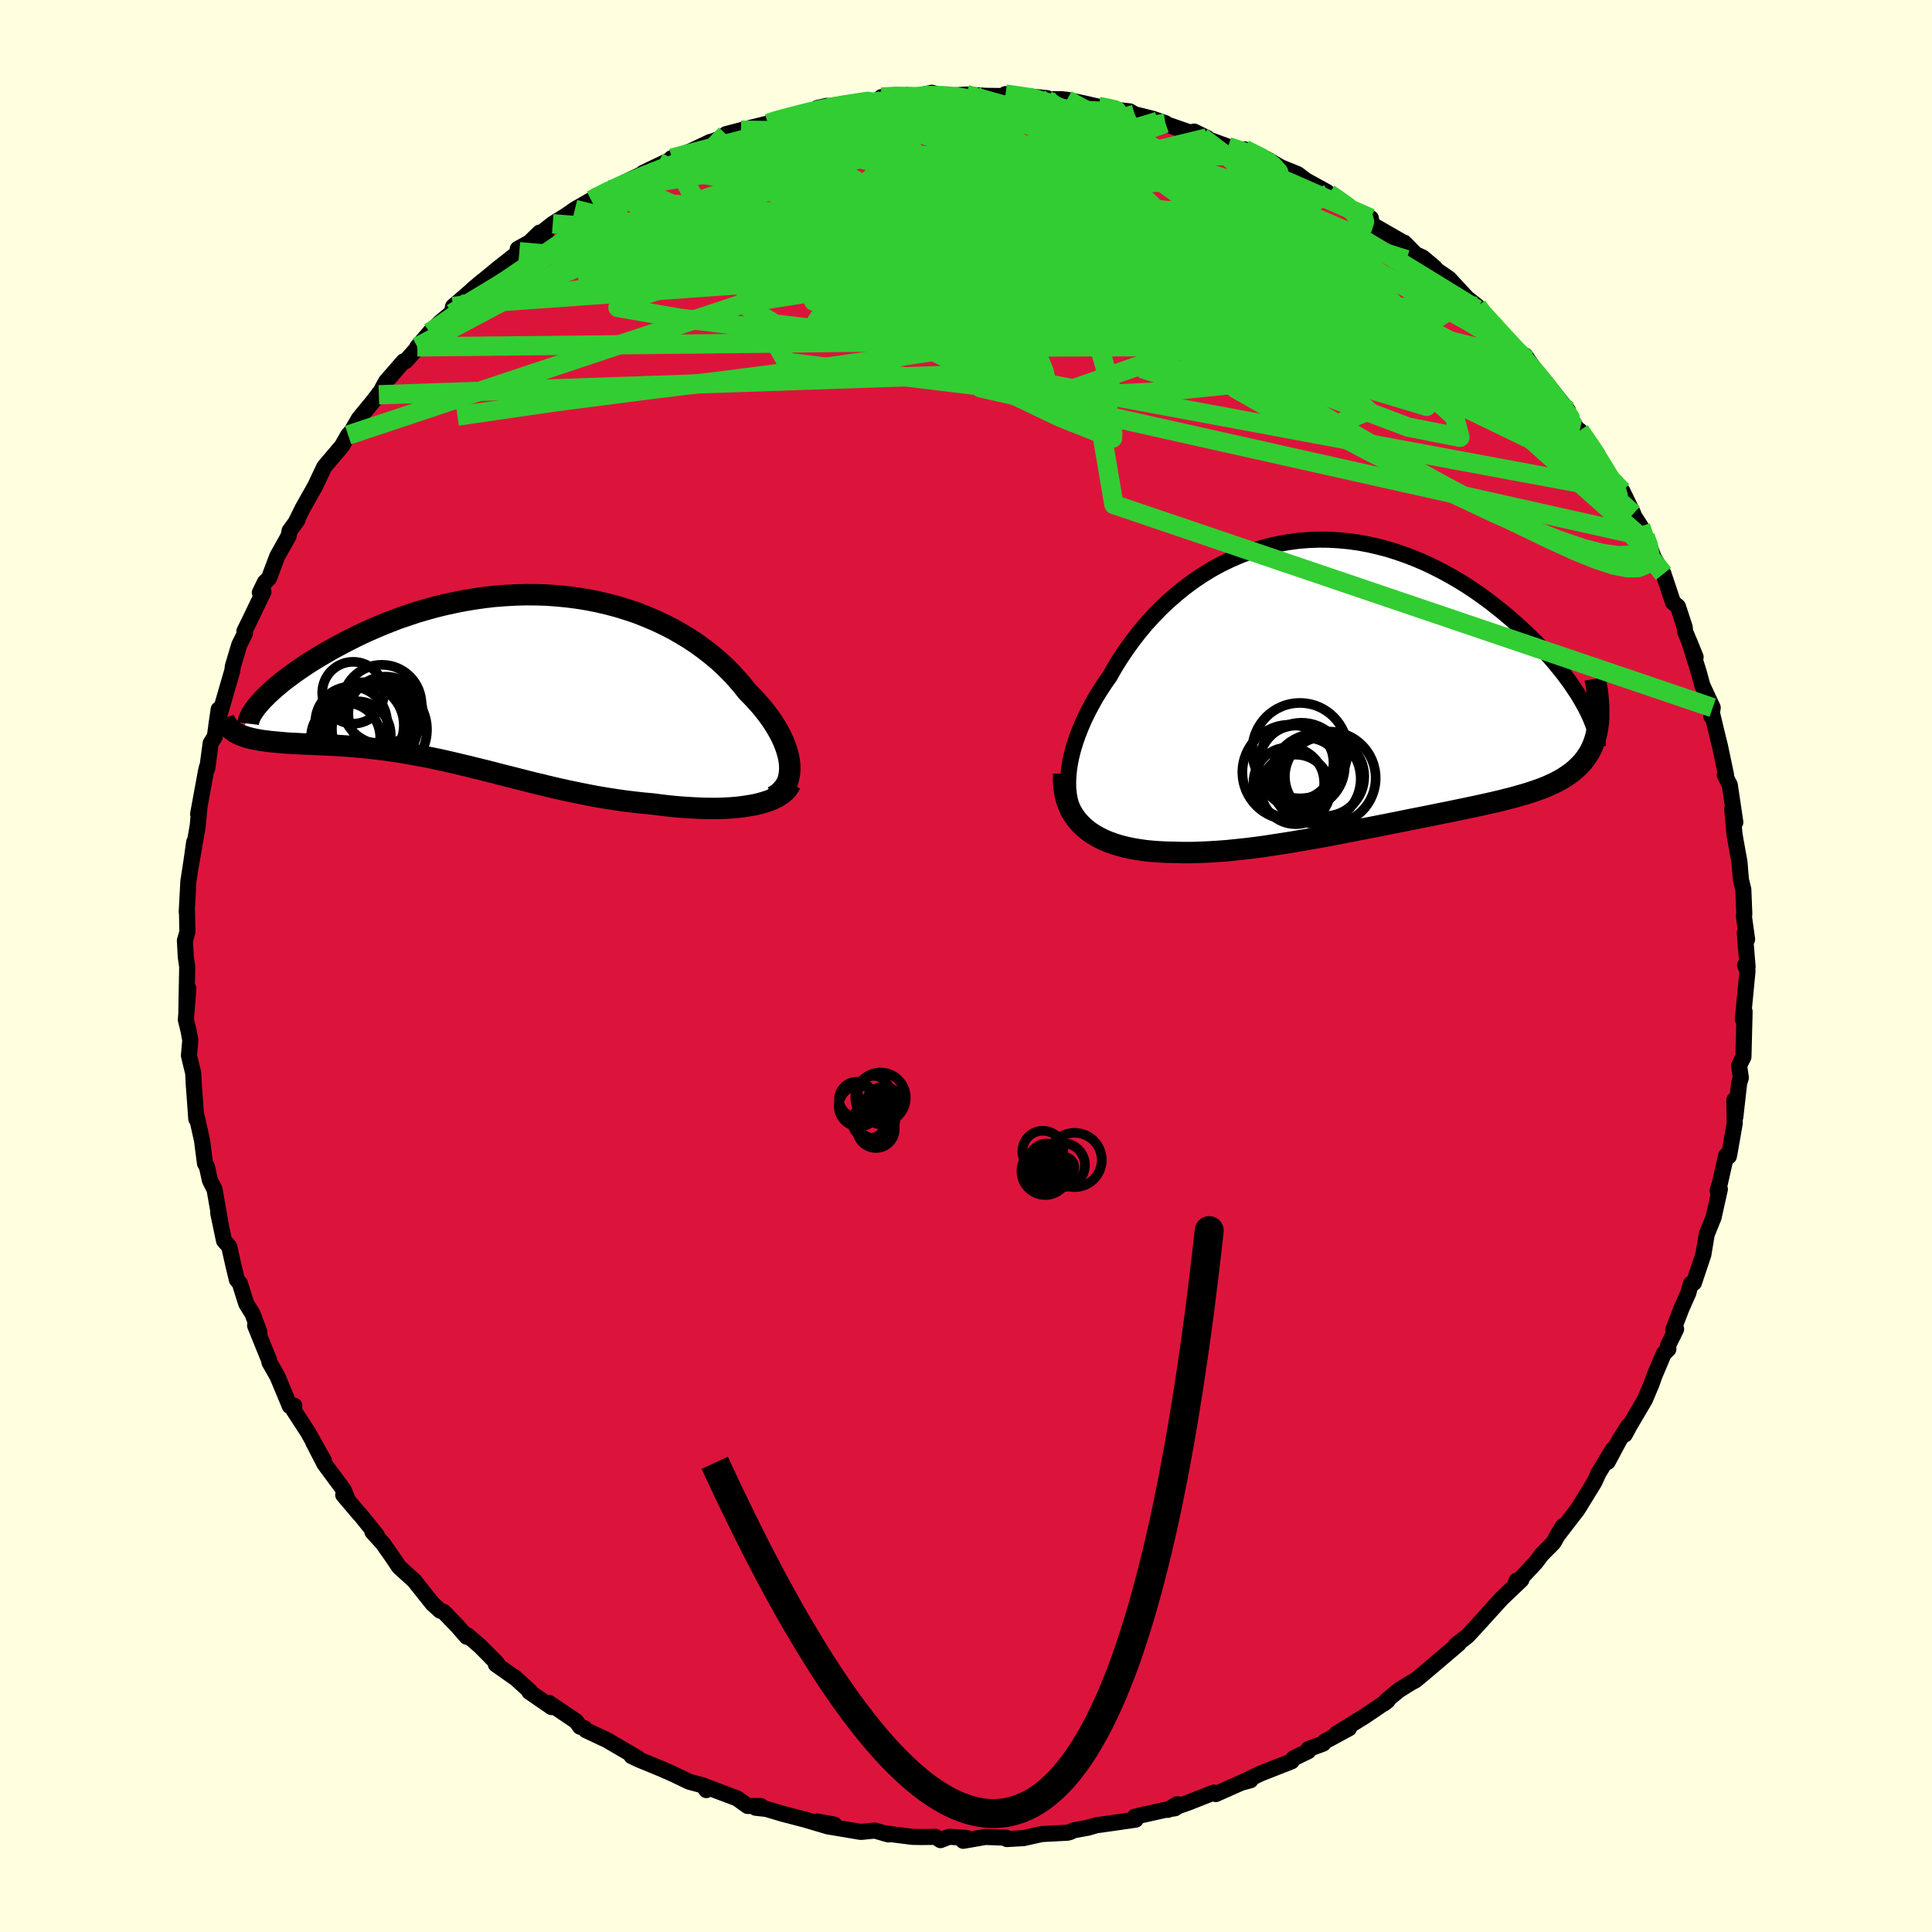<svg viewBox="-100 -100 200 200" xmlns="http://www.w3.org/2000/svg" width="500" height="500" id="face-svg">
    <defs>
      <clipPath id="leftEyeClipPath">
        <polyline points="31.26,9.08 31.21,8.63 31.12,8.16 30.99,7.68 30.83,7.19 30.63,6.68 30.4,6.17 30.13,5.66 29.83,5.14 29.5,4.62 29.13,4.09 28.74,3.57 28.31,3.04 27.85,2.52 27.37,2 26.86,1.49 26.34,0.83 25.78,0.18 25.19,-0.46 24.56,-1.09 23.89,-1.71 23.18,-2.3 22.44,-2.88 21.67,-3.44 20.86,-3.98 20.02,-4.49 19.16,-4.98 18.26,-5.44 17.34,-5.87 16.4,-6.27 15.44,-6.65 14.45,-6.98 13.45,-7.29 12.43,-7.56 11.4,-7.8 10.35,-8.01 9.3,-8.18 8.23,-8.32 7.16,-8.42 6.09,-8.5 5.02,-8.53 3.94,-8.54 2.87,-8.51 1.8,-8.45 0.74,-8.37 -0.32,-8.25 -1.36,-8.1 -2.39,-7.93 -3.41,-7.73 -4.42,-7.51 -5.41,-7.27 -6.38,-7 -7.34,-6.72 -8.27,-6.41 -9.18,-6.1 -10.07,-5.76 -10.93,-5.42 -11.77,-5.06 -12.59,-4.7 -13.38,-4.33 -14.14,-3.95 -14.88,-3.57 -15.59,-3.19 -16.27,-2.82 -16.92,-2.44 -17.55,-2.07 -18.15,-1.7 -18.72,-1.34 -19.27,-0.97 -19.79,-0.61 -20.29,-0.25 -20.76,0.1 -21.21,0.44 -21.62,0.78 -22.01,1.11 -22.38,1.44 -22.72,1.75 -23.03,2.06 -23.32,2.35 -23.57,2.63 -25.81,5.89 -25.57,6 -25.3,6.1 -25.02,6.2 -24.72,6.28 -24.4,6.36 -24.06,6.43 -23.71,6.5 -23.34,6.56 -22.96,6.61 -22.56,6.66 -22.15,6.7 -21.72,6.74 -21.28,6.78 -20.82,6.82 -20.35,6.85 -19.86,6.87 -19.36,6.9 -18.84,6.92 -18.3,6.94 -17.75,6.97 -17.18,6.99 -16.6,7.02 -16.01,7.05 -15.4,7.08 -14.78,7.12 -14.15,7.17 -13.51,7.22 -12.86,7.28 -12.19,7.35 -11.52,7.43 -10.84,7.51 -10.14,7.61 -9.44,7.71 -8.72,7.82 -8,7.95 -7.27,8.08 -6.53,8.22 -5.78,8.37 -5.02,8.53 -4.25,8.7 -3.47,8.88 -2.68,9.07 -1.88,9.26 -1.08,9.46 -0.26,9.66 0.56,9.87 1.4,10.09 2.25,10.3 3.1,10.52 3.97,10.74 4.85,10.96 5.73,11.17 6.63,11.39 7.54,11.6 8.46,11.8 9.38,11.99 10.32,12.18 11.27,12.36 12.22,12.52 13.18,12.67 14.15,12.81 15.13,12.93 16.11,13.04 17.09,13.13 17.86,13.23 18.63,13.32 19.4,13.4 20.15,13.46 20.9,13.51 21.64,13.55 22.37,13.58 23.09,13.59 23.79,13.59 24.48,13.57 25.15,13.53 25.8,13.48 26.43,13.4 27.03,13.31 27.61,13.21" />
      </clipPath>
      <clipPath id="rightEyeClipPath">
        <polyline points="-30.25,10.51 -30.22,9.85 -30.15,9.17 -30.04,8.47 -29.89,7.76 -29.7,7.04 -29.47,6.3 -29.21,5.56 -28.91,4.81 -28.58,4.05 -28.22,3.3 -27.82,2.55 -27.4,1.79 -26.94,1.05 -26.45,0.3 -25.94,-0.43 -25.4,-1.38 -24.82,-2.31 -24.2,-3.23 -23.55,-4.13 -22.87,-5.01 -22.15,-5.87 -21.4,-6.69 -20.62,-7.49 -19.81,-8.25 -18.97,-8.98 -18.11,-9.67 -17.23,-10.32 -16.32,-10.93 -15.39,-11.5 -14.44,-12.02 -13.47,-12.49 -12.49,-12.92 -11.5,-13.3 -10.49,-13.63 -9.47,-13.91 -8.45,-14.14 -7.41,-14.32 -6.38,-14.46 -5.34,-14.54 -4.3,-14.58 -3.26,-14.57 -2.23,-14.51 -1.19,-14.41 -0.17,-14.27 0.85,-14.08 1.85,-13.85 2.85,-13.59 3.83,-13.28 4.8,-12.94 5.75,-12.57 6.69,-12.17 7.61,-11.73 8.51,-11.27 9.39,-10.79 10.24,-10.29 11.08,-9.77 11.89,-9.23 12.68,-8.67 13.44,-8.11 14.17,-7.54 14.89,-6.96 15.57,-6.38 16.23,-5.8 16.86,-5.22 17.47,-4.65 18.05,-4.08 18.61,-3.51 19.14,-2.94 19.65,-2.37 20.13,-1.81 20.59,-1.25 21.03,-0.7 21.43,-0.16 21.82,0.37 22.17,0.9 22.51,1.41 22.81,1.91 23.09,2.4 23.35,2.88 24.5,5.27 24.4,5.71 24.28,6.14 24.13,6.56 23.97,6.95 23.78,7.33 23.56,7.7 23.33,8.04 23.07,8.38 22.79,8.69 22.48,9 22.16,9.29 21.81,9.57 21.44,9.83 21.05,10.09 20.64,10.33 20.2,10.56 19.74,10.78 19.26,10.99 18.76,11.19 18.23,11.38 17.67,11.57 17.1,11.75 16.5,11.92 15.88,12.1 15.24,12.26 14.58,12.43 13.9,12.59 13.19,12.75 12.47,12.91 11.73,13.07 10.97,13.23 10.19,13.39 9.39,13.56 8.58,13.72 7.75,13.89 6.91,14.06 6.05,14.23 5.18,14.4 4.3,14.58 3.4,14.76 2.5,14.94 1.58,15.12 0.65,15.3 -0.28,15.48 -1.23,15.67 -2.18,15.85 -3.13,16.03 -4.1,16.21 -5.06,16.38 -6.03,16.55 -7,16.72 -7.97,16.87 -8.94,17.02 -9.92,17.17 -10.88,17.3 -11.85,17.42 -12.81,17.52 -13.77,17.62 -14.71,17.69 -15.66,17.75 -16.59,17.79 -17.51,17.82 -18.42,17.82 -19.31,17.79 -20.06,17.78 -20.8,17.74 -21.52,17.69 -22.23,17.62 -22.92,17.52 -23.59,17.41 -24.25,17.27 -24.88,17.11 -25.49,16.92 -26.08,16.71 -26.64,16.47 -27.17,16.2 -27.67,15.91 -28.15,15.58 -28.59,15.22" />
      </clipPath>
      <filter id="fuzzy">
        <feTurbulence id="turbulence" baseFrequency="0.05" numOctaves="3" type="noise" result="noise" />
        <feDisplacementMap in="SourceGraphic" in2="noise" scale="2" />
      </filter>
      <linearGradient id="rainbowGradient" x1="0%" y1="0%" x2="100%" y2="0%">
        <stop offset="0%" style="stop-color: [object Object]; stop-opacity: 1" />
        <stop offset="50%" style="stop-color: [object Object]; stop-opacity: 1" />
        <stop offset="100%" style="stop-color: [object Object]; stop-opacity: 1" />
      </linearGradient>
    </defs>
    <rect x="-100" y="-100" width="100%" height="100%" fill="rgb(255, 255, 224)" />
    <polyline id="faceContour" points="80.65,-0.1 80.9,0.52 80.82,1.35 80.42,5.51 80.54,5.05 80.6,4.72 80.48,9.41 80.03,10.3 80.21,11.57 80.04,12.1 79.64,15.63 79.54,13.87 79.58,16.27 79.07,19.19 78.97,19.7 78.69,19.62 78.05,22.45 77.81,23.24 78.04,23.1 77.39,26.02 76.68,27.77 76.33,29.88 75.35,32.8 75.03,32.9 74.77,33.86 74.05,35.48 73.21,37.68 73.51,37.59 72.66,39.31 72.71,39.66 72.23,40.13 71.26,42.43 70.98,43.24 70.27,44.91 68.72,47.54 68.2,48.5 68.57,47.59 67.63,49.08 66.43,51.33 66.98,50.02 65.48,52.49 65.05,53.43 63.46,56.02 63.28,56.3 61.1,59.13 61.8,57.98 60.81,59.7 59.6,60.92 59,61.72 56.87,64.01 56.99,63.64 57.49,63.54 55.92,65.04 55.46,65.47 53.06,68.12 51.91,69.36 50.7,70.3 51,70.16 49.17,71.72 47.35,73.26 46.52,73.95 46.1,74.17 44.81,74.97 43.57,76 43.26,76.35 43.64,76.06 41.27,77.67 38.34,79.48 39.64,78.92 37.15,80.27 36.97,80.5 35.45,81.06 35.42,81.29 33.92,82.01 33.71,82.33 30.53,83.58 28.49,84.55 29.45,84.29 28.6,84.5 25.86,85.72 25.64,85.57 22.97,86.62 20.88,87.36 21.86,86.77 21.64,87.19 20.89,87.3 17.48,88.06 17.56,88.37 13.96,88.89 13.53,88.94 12.64,89.2 11.16,89.47 10.78,89.65 10.51,89.72 7.84,89.86 5.96,90.28 4.23,90.38 4.16,90.24 2.01,90.16 -0.29,90.56 0.09,90.27 -1.74,90.14 -2.64,90.49 -3.16,90.15 -4.57,90.17 -5.56,90.15 -8.48,89.78 -8.03,89.9 -9.44,89.5 -10.89,89.64 -14.21,89.08 -13.64,88.88 -15.38,88.56 -14.29,89.07 -16.68,88.36 -18.99,87.76 -20.67,87.26 -21.77,87.14 -21.24,86.96 -22.61,86.95 -23.71,86.16 -27.2,84.85 -26.88,85.31 -27.21,84.83 -28.66,84.44 -30.33,83.64 -31.46,83.14 -33.94,82.12 -34.62,81.79 -34,81.98 -37.19,80.12 -39.34,79.11 -39.48,78.91 -39.95,78.75 -40.34,78.2 -43.18,76.28 -42.9,76.72 -45.2,75.14 -45.11,75.1 -46.76,73.6 -46.66,73.71 -48.67,72.29 -48.55,72.18 -50.31,70.4 -51.62,69.28 -51.68,69.44 -52.63,68.35 -54.07,66.86 -54.44,66.73 -55.22,66.02 -57.13,63.62 -58.68,62.22 -59.51,60.99 -60.37,59.77 -61.45,58.58 -60.99,58.93 -62.77,56.73 -62.76,56.77 -64.47,54.75 -63.95,55.37 -64.43,54.22 -66.41,51.55 -67.59,49.26 -66.48,51.19 -68.12,48.26 -69.59,46 -69.53,45.52 -70,45.55 -71.29,42.46 -71.89,41.41 -72.1,41.05 -72.15,40.78 -73.59,37.22 -73.15,37.89 -73.86,36 -74.51,34.95 -75.17,32.85 -75.48,32.47 -75.89,30.76 -76.27,29.05 -76.81,28.43 -77.41,25.57 -77.11,27 -77.79,23.13 -78.27,22.19 -78.57,20.81 -78.78,20.43 -79.09,18.03 -79.61,15.71 -79.68,15.83 -79.95,12.09 -79.93,12.48 -80,11.09 -80.44,9.27 -80.3,7.68 -80.49,6.66 -80.76,5.57 -80.5,2.34 -80.71,4.72 -80.62,0.08 -80.76,-0.89 -80.86,-2.62 -80.6,-3.52 -80.62,-4.35 -80.64,-5.6 -80.67,-5.58 -80.5,-8.76 -80.19,-10.76 -79.9,-12.82 -80.18,-10.72 -79.53,-14.53 -79.35,-16.47 -79.49,-15.74 -78.69,-20.09 -78.58,-20.57 -78.54,-20.47 -78.19,-23.07 -77.76,-23.74 -77.36,-26.57 -77.62,-24.79 -76.49,-28.72 -75.96,-30.53 -75.89,-31.04 -75.23,-33.25 -74.64,-34.43 -74.7,-34.66 -74.25,-35.57 -72.73,-38.73 -73.1,-38.66 -72.57,-39.74 -72.16,-40.13 -71.3,-42.41 -70.13,-44.5 -70.02,-45.05 -69.2,-46.18 -69.41,-45.88 -68.67,-47.38 -67.35,-49.72 -67.09,-50.28 -66.43,-51.67 -64.6,-53.83 -63.96,-54.96 -63.65,-55.28 -62.85,-56.66 -61.34,-58.5 -60.23,-59.97 -60.78,-59.13 -60.04,-60.5 -58.21,-62.6 -58.01,-62.61 -56.79,-63.99 -56.8,-64.09 -55.51,-65.59 -54.43,-66.64 -52.22,-68.49 -53.22,-67.56 -53.1,-68.27 -50.03,-70.92 -51.09,-70.03 -48.41,-72.24 -46.24,-73.94 -46.4,-74.23 -43.46,-75.87 -44.14,-75.92 -45.08,-75.01 -42.78,-76.83 -41.38,-77.7 -40.49,-78.32 -38.43,-79.51 -38.8,-79.28 -36.87,-80.34 -35.39,-81.09 -33.4,-82.05 -33.42,-82.11 -29.97,-83.76 -30.45,-83.63 -30.49,-83.62 -28.54,-84.33 -26.47,-85.31 -26.76,-85.16 -24.87,-85.89 -24.85,-86.11 -23.29,-86.52 -20.5,-87.22 -19.61,-87.58 -18.63,-87.73 -19.31,-87.72 -15.75,-88.48 -15.39,-88.82 -14.44,-89.04 -14.19,-88.88 -11.7,-89.24 -8.03,-89.63 -8.21,-89.88 -8.75,-89.95 -6.49,-90.12 -6.51,-90.04 -5.98,-89.88 -3.54,-90.4 -2.32,-90.06 0.04,-90.21 2.02,-90.08 4.54,-90.05 4.17,-90.03 4.09,-90.26 8.38,-89.84 7.52,-89.89 8.31,-89.72 9.85,-89.73 10.45,-89.67 12.4,-89.26 13.28,-89.05 15.33,-88.65 16.95,-88.47 17.46,-88.17 19.31,-87.71 20.64,-87.25 19.87,-87.44 23.22,-86.27 23.61,-86.38 24.96,-85.72 24.39,-85.82 27.13,-84.82 30.2,-83.79 29.74,-83.93 28.84,-84.54 31.03,-83.58 32.61,-82.67 34.32,-81.98 35.18,-81.33 37.38,-80.12 36.61,-80.25 37.57,-79.96 40.16,-78.16 41.91,-77.41 41.97,-77.05 41.9,-76.83 45.26,-74.9 45.38,-74.87 46.54,-73.68 47.27,-73.35 48.54,-72.28 48.37,-72.28 50,-71.16 51.87,-69.14 52.93,-68.3 52.89,-67.98 54.85,-66.27 55.25,-65.61 55.82,-64.99 58.05,-62.77 57.89,-63.19 58.26,-62.63 59.83,-60.42 59.74,-60.75 62.31,-57.51 62.23,-57.26 63.22,-55.67 64.03,-54.56 63.53,-55.43 65.36,-52.99 65.53,-52.21 66.7,-50.35 67.94,-49.17 69.08,-46.81 68.1,-48.22 69.84,-45.51 70.3,-44.46 70.71,-43.61 71.19,-42.28 72.21,-40.59 72.2,-40.6 73.19,-37.64 73.7,-37.21 74.4,-35.07 74.44,-34.63 75.53,-31.98 74.83,-33.71 75.85,-30.43 76.23,-29.04 77.3,-26.74 77.16,-25.84 77.26,-26.03 77.67,-24.31 78.05,-22.77 78.68,-19.78 78.55,-19.76 79.07,-18.73 79.64,-14.88 79.32,-16.25 79.55,-13.68 79.66,-13.02 80.07,-10.75 80.22,-8.92 80.47,-7.91 80.57,-5.36 80.53,-5.12 80.86,-2.76 80.62,-3.44 80.91,0.08 80.65,-0.1 80.9,0.52" fill="rgb(220, 20, 60)" stroke="black" stroke-width="1.667" stroke-linejoin="round" filter="url(#fuzzy)" />
    <g transform="translate(40.82 -29.56)">
      <polyline id="rightCountour" points="-30.25,10.51 -30.22,9.85 -30.15,9.17 -30.04,8.47 -29.89,7.76 -29.7,7.04 -29.47,6.3 -29.21,5.56 -28.91,4.81 -28.58,4.05 -28.22,3.3 -27.82,2.55 -27.4,1.79 -26.94,1.05 -26.45,0.3 -25.94,-0.43 -25.4,-1.38 -24.82,-2.31 -24.2,-3.23 -23.55,-4.13 -22.87,-5.01 -22.15,-5.87 -21.4,-6.69 -20.62,-7.49 -19.81,-8.25 -18.97,-8.98 -18.11,-9.67 -17.23,-10.32 -16.32,-10.93 -15.39,-11.5 -14.44,-12.02 -13.47,-12.49 -12.49,-12.92 -11.5,-13.3 -10.49,-13.63 -9.47,-13.91 -8.45,-14.14 -7.41,-14.32 -6.38,-14.46 -5.34,-14.54 -4.3,-14.58 -3.26,-14.57 -2.23,-14.51 -1.19,-14.41 -0.17,-14.27 0.85,-14.08 1.85,-13.85 2.85,-13.59 3.83,-13.28 4.8,-12.94 5.75,-12.57 6.69,-12.17 7.61,-11.73 8.51,-11.27 9.39,-10.79 10.24,-10.29 11.08,-9.77 11.89,-9.23 12.68,-8.67 13.44,-8.11 14.17,-7.54 14.89,-6.96 15.57,-6.38 16.23,-5.8 16.86,-5.22 17.47,-4.65 18.05,-4.08 18.61,-3.51 19.14,-2.94 19.65,-2.37 20.13,-1.81 20.59,-1.25 21.03,-0.7 21.43,-0.16 21.82,0.37 22.17,0.9 22.51,1.41 22.81,1.91 23.09,2.4 23.35,2.88 24.5,5.27 24.4,5.71 24.28,6.14 24.13,6.56 23.97,6.95 23.78,7.33 23.56,7.7 23.33,8.04 23.07,8.38 22.79,8.69 22.48,9 22.16,9.29 21.81,9.57 21.44,9.83 21.05,10.09 20.64,10.33 20.2,10.56 19.74,10.78 19.26,10.99 18.76,11.19 18.23,11.38 17.67,11.57 17.1,11.75 16.5,11.92 15.88,12.1 15.24,12.26 14.58,12.43 13.9,12.59 13.19,12.75 12.47,12.91 11.73,13.07 10.97,13.23 10.19,13.39 9.39,13.56 8.58,13.72 7.75,13.89 6.91,14.06 6.05,14.23 5.18,14.4 4.3,14.58 3.4,14.76 2.5,14.94 1.58,15.12 0.65,15.3 -0.28,15.48 -1.23,15.67 -2.18,15.85 -3.13,16.03 -4.1,16.21 -5.06,16.38 -6.03,16.55 -7,16.72 -7.97,16.87 -8.94,17.02 -9.92,17.17 -10.88,17.3 -11.85,17.42 -12.81,17.52 -13.77,17.62 -14.71,17.69 -15.66,17.75 -16.59,17.79 -17.51,17.82 -18.42,17.82 -19.31,17.79 -20.06,17.78 -20.8,17.74 -21.52,17.69 -22.23,17.62 -22.92,17.52 -23.59,17.41 -24.25,17.27 -24.88,17.11 -25.49,16.92 -26.08,16.71 -26.64,16.47 -27.17,16.2 -27.67,15.91 -28.15,15.58 -28.59,15.22" fill="white" stroke="white" stroke-width="0" stroke-linejoin="round" filter="url(#fuzzy)" />
    </g>
    <g transform="translate(-49.51 -29.9)">
      <polyline id="leftCountour" points="31.26,9.08 31.21,8.63 31.12,8.16 30.99,7.68 30.83,7.19 30.63,6.68 30.4,6.17 30.13,5.66 29.83,5.14 29.5,4.62 29.13,4.09 28.74,3.57 28.31,3.04 27.85,2.52 27.37,2 26.86,1.49 26.34,0.83 25.78,0.18 25.19,-0.46 24.56,-1.09 23.89,-1.71 23.18,-2.3 22.44,-2.88 21.67,-3.44 20.86,-3.98 20.02,-4.49 19.16,-4.98 18.26,-5.44 17.34,-5.87 16.4,-6.27 15.44,-6.65 14.45,-6.98 13.45,-7.29 12.43,-7.56 11.4,-7.8 10.35,-8.01 9.3,-8.18 8.23,-8.32 7.16,-8.42 6.09,-8.5 5.02,-8.53 3.94,-8.54 2.87,-8.51 1.8,-8.45 0.74,-8.37 -0.32,-8.25 -1.36,-8.1 -2.39,-7.93 -3.41,-7.73 -4.42,-7.51 -5.41,-7.27 -6.38,-7 -7.34,-6.72 -8.27,-6.41 -9.18,-6.1 -10.07,-5.76 -10.93,-5.42 -11.77,-5.06 -12.59,-4.7 -13.38,-4.33 -14.14,-3.95 -14.88,-3.57 -15.59,-3.19 -16.27,-2.82 -16.92,-2.44 -17.55,-2.07 -18.15,-1.7 -18.72,-1.34 -19.27,-0.97 -19.79,-0.61 -20.29,-0.25 -20.76,0.1 -21.21,0.44 -21.62,0.78 -22.01,1.11 -22.38,1.44 -22.72,1.75 -23.03,2.06 -23.32,2.35 -23.57,2.63 -25.81,5.89 -25.57,6 -25.3,6.1 -25.02,6.2 -24.72,6.28 -24.4,6.36 -24.06,6.43 -23.71,6.5 -23.34,6.56 -22.96,6.61 -22.56,6.66 -22.15,6.7 -21.72,6.74 -21.28,6.78 -20.82,6.82 -20.35,6.85 -19.86,6.87 -19.36,6.9 -18.84,6.92 -18.3,6.94 -17.75,6.97 -17.18,6.99 -16.6,7.02 -16.01,7.05 -15.4,7.08 -14.78,7.12 -14.15,7.17 -13.51,7.22 -12.86,7.28 -12.19,7.35 -11.52,7.43 -10.84,7.51 -10.14,7.61 -9.44,7.71 -8.72,7.82 -8,7.95 -7.27,8.08 -6.53,8.22 -5.78,8.37 -5.02,8.53 -4.25,8.7 -3.47,8.88 -2.68,9.07 -1.88,9.26 -1.08,9.46 -0.26,9.66 0.56,9.87 1.4,10.09 2.25,10.3 3.1,10.52 3.97,10.74 4.85,10.96 5.73,11.17 6.63,11.39 7.54,11.6 8.46,11.8 9.38,11.99 10.32,12.18 11.27,12.36 12.22,12.52 13.18,12.67 14.15,12.81 15.13,12.93 16.11,13.04 17.09,13.13 17.86,13.23 18.63,13.32 19.4,13.4 20.15,13.46 20.9,13.51 21.64,13.55 22.37,13.58 23.09,13.59 23.79,13.59 24.48,13.57 25.15,13.53 25.8,13.48 26.43,13.4 27.03,13.31 27.61,13.21" fill="white" stroke="white" stroke-width="0" stroke-linejoin="round" filter="url(#fuzzy)" />
    </g>
    <g transform="translate(40.82 -29.56)">
      <polyline id="rightUpper" points="-27.99,15.36 -28.45,15.06 -28.85,14.72 -29.19,14.32 -29.49,13.88 -29.73,13.4 -29.93,12.89 -30.08,12.34 -30.18,11.75 -30.24,11.14 -30.25,10.51 -30.22,9.85 -30.15,9.17 -30.04,8.47 -29.89,7.76 -29.7,7.04 -29.47,6.3 -29.21,5.56 -28.91,4.81 -28.58,4.05 -28.22,3.3 -27.82,2.55 -27.4,1.79 -26.94,1.05 -26.45,0.3 -25.94,-0.43 -25.4,-1.38 -24.82,-2.31 -24.2,-3.23 -23.55,-4.13 -22.87,-5.01 -22.15,-5.87 -21.4,-6.69 -20.62,-7.49 -19.81,-8.25 -18.97,-8.98 -18.11,-9.67 -17.23,-10.32 -16.32,-10.93 -15.39,-11.5 -14.44,-12.02 -13.47,-12.49 -12.49,-12.92 -11.5,-13.3 -10.49,-13.63 -9.47,-13.91 -8.45,-14.14 -7.41,-14.32 -6.38,-14.46 -5.34,-14.54 -4.3,-14.58 -3.26,-14.57 -2.23,-14.51 -1.19,-14.41 -0.17,-14.27 0.85,-14.08 1.85,-13.85 2.85,-13.59 3.83,-13.28 4.8,-12.94 5.75,-12.57 6.69,-12.17 7.61,-11.73 8.51,-11.27 9.39,-10.79 10.24,-10.29 11.08,-9.77 11.89,-9.23 12.68,-8.67 13.44,-8.11 14.17,-7.54 14.89,-6.96 15.57,-6.38 16.23,-5.8 16.86,-5.22 17.47,-4.65 18.05,-4.08 18.61,-3.51 19.14,-2.94 19.65,-2.37 20.13,-1.81 20.59,-1.25 21.03,-0.7 21.43,-0.16 21.82,0.37 22.17,0.9 22.51,1.41 22.81,1.91 23.09,2.4 23.35,2.88 23.58,3.34 23.79,3.79 23.97,4.23 24.13,4.65 24.26,5.05 24.37,5.44 24.46,5.81 24.53,6.16 24.57,6.5 24.59,6.83" fill="none" stroke="black" stroke-width="1.667" stroke-linejoin="round" filter="url(#fuzzy)" />
      <polyline id="rightLower" points="-30.71,9.66 -30.72,10.39 -30.67,11.08 -30.57,11.74 -30.42,12.35 -30.22,12.92 -29.98,13.45 -29.69,13.95 -29.36,14.41 -28.99,14.83 -28.59,15.22 -28.15,15.58 -27.67,15.91 -27.17,16.2 -26.64,16.47 -26.08,16.71 -25.49,16.92 -24.88,17.11 -24.25,17.27 -23.59,17.41 -22.92,17.52 -22.23,17.62 -21.52,17.69 -20.8,17.74 -20.06,17.78 -19.31,17.79 -18.42,17.82 -17.51,17.82 -16.59,17.79 -15.66,17.75 -14.71,17.69 -13.77,17.62 -12.81,17.52 -11.85,17.42 -10.88,17.3 -9.92,17.17 -8.94,17.02 -7.97,16.87 -7,16.72 -6.03,16.55 -5.06,16.38 -4.1,16.21 -3.13,16.03 -2.18,15.85 -1.23,15.67 -0.28,15.48 0.65,15.3 1.58,15.12 2.5,14.94 3.4,14.76 4.3,14.58 5.18,14.4 6.05,14.23 6.91,14.06 7.75,13.89 8.58,13.72 9.39,13.56 10.19,13.39 10.97,13.23 11.73,13.07 12.47,12.91 13.19,12.75 13.9,12.59 14.58,12.43 15.24,12.26 15.88,12.1 16.5,11.92 17.1,11.75 17.67,11.57 18.23,11.38 18.76,11.19 19.26,10.99 19.74,10.78 20.2,10.56 20.64,10.33 21.05,10.09 21.44,9.83 21.81,9.57 22.16,9.29 22.48,9 22.79,8.69 23.07,8.38 23.33,8.04 23.56,7.7 23.78,7.33 23.97,6.95 24.13,6.56 24.28,6.14 24.4,5.71 24.5,5.27 24.58,4.8 24.64,4.32 24.67,3.82 24.68,3.3 24.67,2.77 24.64,2.21 24.59,1.64 24.52,1.05 24.42,0.45 24.31,-0.17" fill="none" stroke="black" stroke-width="2.222" stroke-linejoin="round" filter="url(#fuzzy)" />
      <circle r="4.478" cx="-6.085" cy="8.858" stroke="black" fill="none" stroke-width="1.0" filter="url(#fuzzy)" clip-path="url(#rightEyeClipPath)" /><circle r="4.11" cx="-3.7" cy="9.938" stroke="black" fill="none" stroke-width="1.0" filter="url(#fuzzy)" clip-path="url(#rightEyeClipPath)" /><circle r="4.814" cx="-3.225" cy="10.108" stroke="black" fill="none" stroke-width="1.0" filter="url(#fuzzy)" clip-path="url(#rightEyeClipPath)" /><circle r="4.914" cx="-7.295" cy="9.498" stroke="black" fill="none" stroke-width="1.0" filter="url(#fuzzy)" clip-path="url(#rightEyeClipPath)" /><circle r="3.46" cx="-5.43" cy="9.423" stroke="black" fill="none" stroke-width="1.0" filter="url(#fuzzy)" clip-path="url(#rightEyeClipPath)" /><circle r="3.66" cx="-7.4" cy="10.583" stroke="black" fill="none" stroke-width="1.0" filter="url(#fuzzy)" clip-path="url(#rightEyeClipPath)" /><circle r="3.598" cx="-6.695" cy="11.278" stroke="black" fill="none" stroke-width="1.0" filter="url(#fuzzy)" clip-path="url(#rightEyeClipPath)" /><circle r="3.86" cx="-6.635" cy="8.528" stroke="black" fill="none" stroke-width="1.0" filter="url(#fuzzy)" clip-path="url(#rightEyeClipPath)" /><circle r="4.938" cx="-6.255" cy="7.268" stroke="black" fill="none" stroke-width="1.0" filter="url(#fuzzy)" clip-path="url(#rightEyeClipPath)" /><circle r="4.652" cx="-4.61" cy="10.183" stroke="black" fill="none" stroke-width="1.0" filter="url(#fuzzy)" clip-path="url(#rightEyeClipPath)" />
      </g>
    <g transform="translate(-49.51 -29.9)">
      <polyline id="leftUpper" points="29.52,12.38 29.89,12.18 30.21,11.95 30.49,11.68 30.72,11.39 30.92,11.06 31.07,10.71 31.17,10.33 31.24,9.94 31.27,9.52 31.26,9.08 31.21,8.63 31.12,8.16 30.99,7.68 30.83,7.19 30.63,6.68 30.4,6.17 30.13,5.66 29.83,5.14 29.5,4.62 29.13,4.09 28.74,3.57 28.31,3.04 27.85,2.52 27.37,2 26.86,1.49 26.34,0.83 25.78,0.18 25.19,-0.46 24.56,-1.09 23.89,-1.71 23.18,-2.3 22.44,-2.88 21.67,-3.44 20.86,-3.98 20.02,-4.49 19.16,-4.98 18.26,-5.44 17.34,-5.87 16.4,-6.27 15.44,-6.65 14.45,-6.98 13.45,-7.29 12.43,-7.56 11.4,-7.8 10.35,-8.01 9.3,-8.18 8.23,-8.32 7.16,-8.42 6.09,-8.5 5.02,-8.53 3.94,-8.54 2.87,-8.51 1.8,-8.45 0.74,-8.37 -0.32,-8.25 -1.36,-8.1 -2.39,-7.93 -3.41,-7.73 -4.42,-7.51 -5.41,-7.27 -6.38,-7 -7.34,-6.72 -8.27,-6.41 -9.18,-6.1 -10.07,-5.76 -10.93,-5.42 -11.77,-5.06 -12.59,-4.7 -13.38,-4.33 -14.14,-3.95 -14.88,-3.57 -15.59,-3.19 -16.27,-2.82 -16.92,-2.44 -17.55,-2.07 -18.15,-1.7 -18.72,-1.34 -19.27,-0.97 -19.79,-0.61 -20.29,-0.25 -20.76,0.1 -21.21,0.44 -21.62,0.78 -22.01,1.11 -22.38,1.44 -22.72,1.75 -23.03,2.06 -23.32,2.35 -23.57,2.63 -23.81,2.91 -24.02,3.17 -24.2,3.42 -24.35,3.65 -24.49,3.88 -24.59,4.09 -24.68,4.29 -24.74,4.47 -24.77,4.65 -24.79,4.81" fill="none" stroke="black" stroke-width="2.222" stroke-linejoin="round" filter="url(#fuzzy)" />
      <polyline id="leftLower" points="31.34,11.01 31.18,11.32 30.97,11.62 30.7,11.89 30.38,12.14 30.02,12.37 29.61,12.58 29.16,12.77 28.68,12.93 28.16,13.08 27.61,13.21 27.03,13.31 26.43,13.4 25.8,13.48 25.15,13.53 24.48,13.57 23.79,13.59 23.09,13.59 22.37,13.58 21.64,13.55 20.9,13.51 20.15,13.46 19.4,13.4 18.63,13.32 17.86,13.23 17.09,13.13 16.11,13.04 15.13,12.93 14.15,12.81 13.18,12.67 12.22,12.52 11.27,12.36 10.32,12.18 9.38,11.99 8.46,11.8 7.54,11.6 6.63,11.39 5.73,11.17 4.85,10.96 3.97,10.74 3.1,10.52 2.25,10.3 1.4,10.09 0.56,9.87 -0.26,9.66 -1.08,9.46 -1.88,9.26 -2.68,9.07 -3.47,8.88 -4.25,8.7 -5.02,8.53 -5.78,8.37 -6.53,8.22 -7.27,8.08 -8,7.95 -8.72,7.82 -9.44,7.71 -10.14,7.61 -10.84,7.51 -11.52,7.43 -12.19,7.35 -12.86,7.28 -13.51,7.22 -14.15,7.17 -14.78,7.12 -15.4,7.08 -16.01,7.05 -16.6,7.02 -17.18,6.99 -17.75,6.97 -18.3,6.94 -18.84,6.92 -19.36,6.9 -19.86,6.87 -20.35,6.85 -20.82,6.82 -21.28,6.78 -21.72,6.74 -22.15,6.7 -22.56,6.66 -22.96,6.61 -23.34,6.56 -23.71,6.5 -24.06,6.43 -24.4,6.36 -24.72,6.28 -25.02,6.2 -25.3,6.1 -25.57,6 -25.81,5.89 -26.05,5.77 -26.26,5.64 -26.45,5.5 -26.63,5.35 -26.79,5.19 -26.93,5.02 -27.06,4.85 -27.17,4.66 -27.26,4.46 -27.33,4.25" fill="none" stroke="black" stroke-width="2.222" stroke-linejoin="round" filter="url(#fuzzy)" />
      <circle r="4.556" cx="-12.681" cy="5.074" stroke="black" fill="none" stroke-width="1.0" filter="url(#fuzzy)" clip-path="url(#leftEyeClipPath)" /><circle r="4.92" cx="-11.211" cy="5.429" stroke="black" fill="none" stroke-width="1.0" filter="url(#fuzzy)" clip-path="url(#leftEyeClipPath)" /><circle r="3.202" cx="-13.931" cy="1.614" stroke="black" fill="none" stroke-width="1.0" filter="url(#fuzzy)" clip-path="url(#leftEyeClipPath)" /><circle r="4.252" cx="-12.936" cy="4.979" stroke="black" fill="none" stroke-width="1.0" filter="url(#fuzzy)" clip-path="url(#leftEyeClipPath)" /><circle r="3.584" cx="-14.716" cy="6.234" stroke="black" fill="none" stroke-width="1.0" filter="url(#fuzzy)" clip-path="url(#leftEyeClipPath)" /><circle r="3.494" cx="-13.531" cy="5.989" stroke="black" fill="none" stroke-width="1.0" filter="url(#fuzzy)" clip-path="url(#leftEyeClipPath)" /><circle r="3.86" cx="-10.571" cy="3.804" stroke="black" fill="none" stroke-width="1.0" filter="url(#fuzzy)" clip-path="url(#leftEyeClipPath)" /><circle r="3.72" cx="-14.136" cy="4.694" stroke="black" fill="none" stroke-width="1.0" filter="url(#fuzzy)" clip-path="url(#leftEyeClipPath)" /><circle r="4.108" cx="-10.956" cy="2.829" stroke="black" fill="none" stroke-width="1.0" filter="url(#fuzzy)" clip-path="url(#leftEyeClipPath)" /><circle r="4.486" cx="-11.716" cy="4.974" stroke="black" fill="none" stroke-width="1.0" filter="url(#fuzzy)" clip-path="url(#leftEyeClipPath)" />
    </g>
    <g id="hairs">
      <polyline points="-8.21,-89.88 -8.03,-89.95 -7.43,-89.98 -6.86,-89.96 -6.33,-89.89 -5.89,-89.78 -5.65,-89.59 -5.79,-89.32 -6.47,-88.95 -7.8,-88.48 -9.88,-87.91 -12.71,-87.21 -16.28,-86.38 -20.54,-85.44 -25.25,-84.52" fill="none" stroke="rgb(50, 205, 50)" stroke-width="2" stroke-linejoin="round" filter="url(#fuzzy)" /><polyline points="69.84,-45.51 70.14,-44.62 70.21,-43.87 70.03,-43.24 69.55,-42.79 68.72,-42.52 67.51,-42.48 65.87,-42.71 63.79,-43.25 61.24,-44.12 58.25,-45.32 54.81,-46.84 50.93,-48.66 46.58,-50.8 41.69,-53.3 36.2,-56.19 30.08,-59.49 23.34,-63.19 16.03,-67.26 8.16,-71.72 -0.34,-76.57 -9.53,-81.87" fill="none" stroke="rgb(50, 205, 50)" stroke-width="2" stroke-linejoin="round" filter="url(#fuzzy)" /><polyline points="-14.19,-88.88 -11.65,-89.2 -9.6,-89.44 -8.08,-89.58 -6.73,-89.62 -5.32,-89.61 -3.74,-89.55 -1.94,-89.47 0.05,-89.36 2.16,-89.24 4.3,-89.11 6.36,-88.98 8.25,-88.85 9.92,-88.74 11.37,-88.64 12.61,-88.56 13.64,-88.5 14.47,-88.46 15.09,-88.45 15.48,-88.47 15.61,-88.53 15.41,-88.63 14.8,-88.77 13.72,-88.99" fill="none" stroke="rgb(50, 205, 50)" stroke-width="2" stroke-linejoin="round" filter="url(#fuzzy)" /><polyline points="27.13,-84.82 28.85,-84.25 29.34,-84.09 29.65,-83.91 30.03,-83.6 30.41,-83.2 30.62,-82.77 30.53,-82.39 30.11,-82.07 29.34,-81.82 28.19,-81.63 26.65,-81.5 24.68,-81.45 22.24,-81.47 19.32,-81.59 15.92,-81.8 12.01,-82.12 7.58,-82.54 2.59,-83.08 -3.02,-83.75 -9.4,-84.49 -16.71,-85.26" fill="none" stroke="rgb(50, 205, 50)" stroke-width="2" stroke-linejoin="round" filter="url(#fuzzy)" /><polyline points="40.16,-78.16 41.1,-77.58 41.26,-77.07 41.08,-76.49 40.51,-75.87 39.42,-75.28 37.7,-74.74 35.33,-74.25 32.31,-73.78 28.64,-73.3 24.33,-72.81 19.35,-72.34 13.66,-71.93 7.22,-71.61 -0.04,-71.38 -8.23,-71.15 -17.44,-70.87 -27.71,-70.5 -38.89,-70.25" fill="none" stroke="rgb(50, 205, 50)" stroke-width="2" stroke-linejoin="round" filter="url(#fuzzy)" /><polyline points="52.93,-68.3 53.46,-67.58 54.42,-66.53 55.43,-65.42 56.44,-64.33 57.41,-63.27 58.31,-62.24 59.17,-61.23 59.98,-60.22 60.74,-59.24 61.42,-58.34 61.97,-57.6 62.34,-57.06 62.54,-56.77 62.55,-56.71 62.39,-56.86 62.06,-57.21 61.55,-57.77 60.81,-58.61 59.78,-59.79 58.42,-61.38 56.75,-63.38 54.81,-65.75" fill="none" stroke="rgb(50, 205, 50)" stroke-width="2" stroke-linejoin="round" filter="url(#fuzzy)" /><polyline points="70.3,-44.46 70.63,-43.57 70.78,-42.72 70.68,-42.03 70.29,-41.53 69.58,-41.24 68.51,-41.22 67.06,-41.5 65.19,-42.12 62.89,-43.06 60.14,-44.32 56.91,-45.88 53.18,-47.77 48.93,-50.03 44.17,-52.7 38.92,-55.78 33.22,-59.28 27.09,-63.17 20.51,-67.46 13.38,-72.17 5.46,-77.31 -3.67,-82.86" fill="none" stroke="rgb(50, 205, 50)" stroke-width="2" stroke-linejoin="round" filter="url(#fuzzy)" /><polyline points="-5.98,-89.88 -4.04,-90.12 -2.43,-90.1 -1.06,-89.99 -0.07,-89.82 0.45,-89.58 0.47,-89.27 0.05,-88.87 -0.79,-88.36 -2.06,-87.74 -3.76,-87.01 -5.9,-86.13 -8.47,-85.13 -11.47,-83.98 -14.91,-82.73 -18.84,-81.36 -23.36,-79.85 -28.64,-78.11 -34.85,-76.02 -42.21,-73.4" fill="none" stroke="rgb(50, 205, 50)" stroke-width="2" stroke-linejoin="round" filter="url(#fuzzy)" /><polyline points="28.84,-84.54 30.58,-83.67 31.74,-82.89 32.36,-82.19 32.43,-81.56 31.97,-81 31.04,-80.47 29.66,-79.95 27.81,-79.42 25.42,-78.89 22.43,-78.38 18.81,-77.89 14.53,-77.43 9.58,-76.99 3.92,-76.58 -2.49,-76.2 -9.68,-75.82 -17.59,-75.47 -26.06,-75.22 -34.75,-75.31" fill="none" stroke="rgb(50, 205, 50)" stroke-width="2" stroke-linejoin="round" filter="url(#fuzzy)" /><polyline points="-38.8,-79.28 -36.98,-80.21 -35.16,-81.04 -33.32,-81.81 -31.49,-82.53 -29.67,-83.19 -27.87,-83.8 -26.05,-84.38 -24.18,-84.94 -22.26,-85.49 -20.33,-86.04 -18.41,-86.56 -16.53,-87.07 -14.73,-87.55 -13.09,-87.99 -11.67,-88.39 -10.54,-88.75 -9.7,-89.06 -9.12,-89.33 -8.74,-89.55 -8.5,-89.71 -8.4,-89.83 -8.44,-89.88" fill="none" stroke="rgb(50, 205, 50)" stroke-width="2" stroke-linejoin="round" filter="url(#fuzzy)" /><polyline points="37.57,-79.96 39.49,-78.61 40.38,-77.74 40.64,-77.02 40.53,-76.29 40.08,-75.52 39.23,-74.73 37.93,-73.92 36.16,-73.09 33.94,-72.23 31.29,-71.31 28.19,-70.33 24.61,-69.31 20.53,-68.24 15.89,-67.16 10.69,-66.07 4.91,-64.99 -1.46,-63.92 -8.42,-62.85 -15.99,-61.78 -24.15,-60.72 -32.92,-59.64 -42.38,-58.42 -52.64,-56.93" fill="none" stroke="rgb(50, 205, 50)" stroke-width="2" stroke-linejoin="round" filter="url(#fuzzy)" /><polyline points="63.53,-55.43 64.79,-53.59 65.65,-52.2 66.38,-51.01 66.95,-50.04 67.32,-49.29 67.5,-48.75 67.52,-48.37 67.36,-48.17 67.03,-48.14 66.5,-48.31 65.76,-48.7 64.8,-49.33 63.58,-50.23 62.09,-51.44 60.31,-52.98 58.22,-54.89 55.83,-57.16 53.12,-59.81 50.06,-62.84 46.59,-66.27 42.66,-70.16 38.3,-74.54 33.72,-79.29" fill="none" stroke="rgb(50, 205, 50)" stroke-width="2" stroke-linejoin="round" filter="url(#fuzzy)" /><polyline points="-20.5,-87.22 -19.66,-87.5 -18.77,-87.74 -17.68,-88.03 -16.46,-88.34 -15.19,-88.64 -13.93,-88.9 -12.72,-89.12 -11.62,-89.29 -10.76,-89.42 -10.26,-89.5 -10.16,-89.51 -10.42,-89.45 -11,-89.3 -11.86,-89.07 -13,-88.77 -14.46,-88.4 -16.37,-87.95 -19.09,-87.37" fill="none" stroke="rgb(50, 205, 50)" stroke-width="2" stroke-linejoin="round" filter="url(#fuzzy)" /><polyline points="-8.75,-89.95 -7.31,-90.03 -6.47,-90.02 -5.63,-90.01 -4.72,-89.96 -3.87,-89.87 -3.23,-89.71 -2.97,-89.48 -3.19,-89.19 -3.95,-88.83 -5.23,-88.38 -7.03,-87.85 -9.35,-87.21 -12.21,-86.48 -15.66,-85.62 -19.76,-84.59 -24.61,-83.37 -30.28,-81.95" fill="none" stroke="rgb(50, 205, 50)" stroke-width="2" stroke-linejoin="round" filter="url(#fuzzy)" /><polyline points="4.09,-90.26 6.8,-89.87 8.43,-89.38 10.14,-88.7 12.2,-87.8 14.63,-86.7 17.38,-85.4 20.37,-83.95 23.52,-82.38 26.76,-80.69 30.05,-78.92 33.36,-77.08 36.65,-75.22 39.89,-73.38 43.05,-71.63 46.09,-69.97 49.01,-68.39 51.86,-66.82 54.8,-65.07" fill="none" stroke="rgb(50, 205, 50)" stroke-width="2" stroke-linejoin="round" filter="url(#fuzzy)" /><polyline points="-38.43,-79.51 -37.93,-79.71 -36.44,-80.35 -34.55,-81.12 -32.51,-81.91 -30.42,-82.67 -28.34,-83.37 -26.27,-84.04 -24.18,-84.66 -22.06,-85.27 -19.92,-85.86 -17.8,-86.44 -15.73,-86.99 -13.77,-87.51 -11.95,-88 -10.38,-88.46 -9.15,-88.86 -8.31,-89.21 -7.81,-89.49 -7.5,-89.71 -7.14,-89.91" fill="none" stroke="rgb(50, 205, 50)" stroke-width="2" stroke-linejoin="round" filter="url(#fuzzy)" /><polyline points="-6.49,-90.12 -5.96,-89.94 -4.33,-89.62 -1.86,-89.12 1.19,-88.43 4.61,-87.57 8.22,-86.55 11.91,-85.41 15.64,-84.14 19.42,-82.78 23.25,-81.35 27.11,-79.87 30.99,-78.38 34.85,-76.9 38.67,-75.47 42.32,-74.16 45.6,-73.12" fill="none" stroke="rgb(50, 205, 50)" stroke-width="2" stroke-linejoin="round" filter="url(#fuzzy)" /><polyline points="58.05,-62.77 11.24,-74.17 7.99,-78.4 13.3,-78.12 17.79,-76.21 20.79,-74.15 23.92,-72.44 27.44,-71.29 29.99,-70.84 30.03,-71.09 27.31,-71.75 23.07,-72.43 19.16,-72.84 16.77,-73.01 15.85,-73.24 15.68,-73.76 16.18,-74.46 18.39,-74.83 23.56,-74.34 31.11,-73.12 37.42,-72.31 37.29,-73.81 27.49,-78.99 10.77,-86.4 0.04,-90.21" fill="none" stroke="rgb(50, 205, 50)" stroke-width="2" stroke-linejoin="round" filter="url(#fuzzy)" /><polyline points="-60.78,-59.13 5.22,-61.39 13.21,-72.92 8.97,-80.57 5.73,-83.08 7.02,-81.64 12.46,-77.91 19.99,-73.63 27.09,-70.1 30.98,-68 28.76,-67.52 18.79,-68.7 4.25,-71.49 -4.28,-75.72 5.2,-81.65 17.46,-88.17" fill="none" stroke="rgb(50, 205, 50)" stroke-width="2" stroke-linejoin="round" filter="url(#fuzzy)" /><polyline points="-2.32,-90.06 42.13,-62.77 47.69,-57.94 36.22,-61.4 26.53,-64.38 27.18,-63.4 35.91,-59.51 45.76,-55.79 51.13,-54.73 50.57,-56.86 46.22,-60.81 41.66,-64.49 39.94,-66.48 42.21,-66.83 47.62,-66 55.61,-61.91 67.94,-49.17" fill="none" stroke="rgb(50, 205, 50)" stroke-width="2" stroke-linejoin="round" filter="url(#fuzzy)" /><polyline points="8.31,-89.72 40.07,-66.93 46.88,-62.1 43.04,-61.51 30.03,-64.04 13.42,-68.01 -0.4,-71.67 -8.68,-74.24 -12.38,-75.86 -13.62,-77.06 -13.86,-78.22 -13.53,-79.21 -12.33,-79.39 -8.99,-78.01 -2,-74.94 6.96,-71.28 8.01,-69.39 -14.15,-71.19 -52.22,-68.49" fill="none" stroke="rgb(50, 205, 50)" stroke-width="2" stroke-linejoin="round" filter="url(#fuzzy)" /><polyline points="19.87,-87.44 3.57,-75.7 11.99,-70.06 8,-68.75 -1.66,-68.32 -6.03,-67.19 -2.5,-65.68 4.47,-64.76 9.08,-65.16 8.39,-67.1 3.02,-70.19 -4.71,-73.54 -12.78,-76.15 -19.96,-77.54 -25.32,-78.02 -28.37,-78.22 -30.39,-78.14 -34.33,-77.12 -41.14,-74.87 -53.22,-67.56" fill="none" stroke="rgb(50, 205, 50)" stroke-width="2" stroke-linejoin="round" filter="url(#fuzzy)" /><polyline points="-63.96,-54.96 -10.51,-72.76 3.09,-77.04 3.15,-77.83 5.74,-76.98 12.14,-75.36 18.03,-73.88 20.43,-73.13 19.66,-73.07 18.06,-73.06 17.79,-72.33 19.34,-70.48 21.7,-67.77 23.66,-65 25.19,-63.18 27.6,-62.96 32.15,-64.31 38.41,-66.35 43.98,-67.76 46.79,-67.62 49.24,-64.75 69.08,-46.81" fill="none" stroke="rgb(50, 205, 50)" stroke-width="2" stroke-linejoin="round" filter="url(#fuzzy)" /><polyline points="58.05,-62.77 50.62,-69.3 47.94,-68.7 43.29,-66.17 36.86,-64.99 32.07,-65.67 30.36,-67.28 30.64,-68.75 30.98,-69.57 29.72,-70.05 25.98,-70.9 19.71,-72.61 11.77,-74.98 3.8,-77.25 -2.07,-78.76 -3.31,-79.62 2.54,-80.41 15.15,-80.99 25.67,-81.3 10.45,-89.67" fill="none" stroke="rgb(50, 205, 50)" stroke-width="2" stroke-linejoin="round" filter="url(#fuzzy)" /><polyline points="4.54,-90.05 24.71,-70.55 4.57,-71.41 -18.09,-71.93 -32.81,-71.35 -39.17,-71.38 -39.46,-72.53 -35.83,-74.53 -29.87,-76.93 -22.99,-79.37 -16.56,-81.58 -11.68,-83.36 -8.79,-84.5 -7.69,-84.79 -7.92,-83.99 -9.39,-81.98 -12.62,-78.88 -18.27,-75.23 -25.96,-71.86 -33.32,-69.48 -36.03,-68.17 -29.65,-67.06 -13.2,-65.03 2.36,-64.1 -35.39,-81.09" fill="none" stroke="rgb(50, 205, 50)" stroke-width="2" stroke-linejoin="round" filter="url(#fuzzy)" /><polyline points="13.28,-89.05 26.02,-64.13 0.04,-64.06 -19.78,-66.46 -23.24,-68.59 -14.48,-69.97 -1.35,-70.05 10.03,-68.75 17.22,-66.7 20.81,-64.98 22.47,-64.68 23.23,-66.42 22.95,-69.89 21.18,-73.81 18.1,-76.28 14.82,-75.68 12.94,-71.61 13.44,-65.41 15.08,-59.56 14.04,-55.24 15.31,-47.77 77.3,-26.74" fill="none" stroke="rgb(50, 205, 50)" stroke-width="2" stroke-linejoin="round" filter="url(#fuzzy)" /><polyline points="20.64,-87.25 -8.88,-76.48 0.32,-77.47 14.52,-77.2 26.61,-74.53 35.4,-70.98 41.28,-67.56 44.56,-64.75 45.21,-62.99 43.23,-62.51 38.9,-63.17 32.71,-64.53 25.26,-66.12 17.6,-67.67 11.38,-69.15 8.36,-70.71 9.05,-72.6 11.75,-75.08 13.53,-78.13 12.69,-81.16 9.32,-83.57 2.45,-86.33 0.04,-90.21" fill="none" stroke="rgb(50, 205, 50)" stroke-width="2" stroke-linejoin="round" filter="url(#fuzzy)" /><polyline points="-36.87,-80.34 -14.19,-84.13 0.25,-81.49 10.65,-78.14 15.37,-76.36 17.72,-75.69 20.85,-75.14 25.03,-74.58 28.69,-74.43 30.38,-74.89 29.87,-75.5 27.96,-75.51 25.78,-74.42 24.01,-72.43 22.41,-70.37 19.97,-69.42 15.77,-70.48 10.07,-73.58 4.72,-77.43 1.56,-79.82 -0.11,-79.61 -1.03,-79.4 24.96,-85.72" fill="none" stroke="rgb(50, 205, 50)" stroke-width="2" stroke-linejoin="round" filter="url(#fuzzy)" /><polyline points="24.39,-85.82 42.6,-71.94 43.99,-63.64 33.69,-61.48 23.07,-61.66 18.46,-61.77 19.93,-61.3 24.02,-60.69 27.04,-60.33 27.17,-60.16 24.48,-59.89 19.82,-59.42 13.94,-59.14 7.75,-59.65 2.93,-61.26 1.84,-63.59 6.08,-65.66 14.8,-66.47 24.3,-65.71 29.84,-64.25 29.22,-63.82 25.75,-65.81 27.36,-69.49 39.37,-70.22 63.22,-55.67" fill="none" stroke="rgb(50, 205, 50)" stroke-width="2" stroke-linejoin="round" filter="url(#fuzzy)" /><polyline points="70.3,-44.46 1.51,-59.85 0.76,-68.91 15.91,-69.27 26.13,-66.46 27.54,-64.51 23.58,-64.43 18.66,-65.74 15.3,-67.71 13.97,-69.64 14.28,-70.95 15.95,-71.36 18.89,-71.07 22.54,-70.78 25.61,-71.3 26.42,-72.91 24.12,-75.04 19.67,-76.42 16.21,-75.78 18.26,-72.51 29.22,-66.95 47.1,-60 62.73,-52.45 72.2,-40.6" fill="none" stroke="rgb(50, 205, 50)" stroke-width="2" stroke-linejoin="round" filter="url(#fuzzy)" /><polyline points="59.83,-60.42 -4.18,-71.58 -28.32,-73.32 -30,-74.04 -19.56,-75.71 -5.14,-77.06 8.66,-76.57 20.01,-74.02 27.85,-70.59 31.2,-68.04 29.73,-67.59 24.36,-69.24 16.92,-71.86 9.12,-74.1 1.6,-75.28 -5.92,-75.89 -13.61,-77.21 -20.01,-80.08 -22.44,-83.72 -21.8,-85.88 -30.45,-83.63" fill="none" stroke="rgb(50, 205, 50)" stroke-width="2" stroke-linejoin="round" filter="url(#fuzzy)" /><polyline points="63.53,-55.43 10.8,-67.21 12.48,-72.22 16.66,-72.58 13.55,-72.52 7.06,-73.74 1.34,-75.74 -1.99,-77.44 -2.71,-78.21 -1.39,-78.09 0.5,-77.54 1.02,-77 -0.76,-76.53 -3.46,-75.82 -3.83,-74.58 1.08,-72.92 11.23,-71.48 22.6,-71.23 29.08,-73.27 26.23,-78.57 14.8,-86.05 0.04,-90.21" fill="none" stroke="rgb(50, 205, 50)" stroke-width="2" stroke-linejoin="round" filter="url(#fuzzy)" /><polyline points="-42.78,-76.83 -8.35,-74.24 -12.03,-76.25 -11.96,-79.38 -4.81,-80.7 4.99,-79.84 13.52,-78.05 18.7,-76.84 20.28,-76.86 19.86,-77.67 20.08,-78.29 22.87,-77.96 27.83,-76.88 32.09,-76.32 32.61,-77.81 30.22,-80.92 31.72,-81.89 41.91,-77.41" fill="none" stroke="rgb(50, 205, 50)" stroke-width="2" stroke-linejoin="round" filter="url(#fuzzy)" /><polyline points="63.22,-55.67 18.49,-70.89 3.66,-73.54 5.63,-75.59 7.94,-78.23 7.18,-80.4 6.58,-81.29 8.52,-80.99 11.77,-80.26 12.84,-79.79 8.61,-79.6 -1.77,-79 -16.45,-77.14 -31.03,-74.06 -38.29,-71.94 -27.37,-75.09 17.46,-88.17" fill="none" stroke="rgb(50, 205, 50)" stroke-width="2" stroke-linejoin="round" filter="url(#fuzzy)" /><polyline points="-24.85,-86.11 -28.65,-82.15 -15.03,-80.09 3.69,-75.83 18.89,-71.24 27.49,-67.6 29.97,-65.31 28.08,-64.6 24.09,-65.43 20.26,-67.37 17.8,-69.77 16.26,-72.1 14.23,-74.14 10.85,-75.72 6.9,-76.67 4.43,-76.75 5.28,-75.84 9.66,-74.06 16.01,-71.56 21.42,-68.09 21.4,-63.37 9.24,-59.1 -18.56,-62.49 -30.45,-83.63" fill="none" stroke="rgb(50, 205, 50)" stroke-width="2" stroke-linejoin="round" filter="url(#fuzzy)" /><polyline points="59.74,-60.75 13.69,-74.66 -8.83,-74.8 -9.98,-70.55 -1.21,-64.52 8.94,-58.75 15.19,-55.15 15.17,-54.65 9.71,-56.82 2.36,-60.34 -2.15,-63.71 -0.04,-65.8 9.18,-66.41 21.45,-66.5 29.37,-67.96 26.48,-72.48 12.57,-79.75 -4.95,-86.28 -23.29,-86.52" fill="none" stroke="rgb(50, 205, 50)" stroke-width="2" stroke-linejoin="round" filter="url(#fuzzy)" /><polyline points="51.87,-69.14 38.29,-59.95 23.7,-63.26 22.97,-65.4 23.87,-65.76 20.38,-67.05 13.61,-70.39 6.41,-74.9 0.61,-79.12 -3.19,-82.18 -5.08,-83.93 -5.58,-84.57 -5.36,-84.33 -4.91,-83.47 -4.44,-82.46 -3.96,-82.01 -3.44,-82.75 -2.46,-84.61 0.07,-86.74 4.14,-88.33 0.04,-90.21" fill="none" stroke="rgb(50, 205, 50)" stroke-width="2" stroke-linejoin="round" filter="url(#fuzzy)" /><polyline points="2.02,-90.08 -5.49,-85.88 -7.59,-80.36 3.62,-75.44 18.71,-71.38 30.9,-68.37 37.99,-66.44 39.67,-65.67 36.06,-66.08 27.94,-67.45 17.46,-69.28 7.98,-70.94 2.72,-71.99 3.21,-72.36 8.44,-72.36 15.48,-72.47 21.22,-72.96 23.83,-73.65 22.82,-73.91 17.96,-73.41 8.55,-72.91 -4.39,-74.24 -13.63,-78.47 -5.46,-83.44 29.74,-83.93" fill="none" stroke="rgb(50, 205, 50)" stroke-width="2" stroke-linejoin="round" filter="url(#fuzzy)" /><polyline points="-56.8,-64.09 14.87,-64.85 35.6,-68.64 34.3,-72.32 24.4,-73.63 14.14,-72.05 8.08,-68.46 6.88,-64.44 8.07,-61.61 8.23,-60.94 5.23,-62.37 -0.48,-64.91 -6.4,-67.22 -9.76,-68.3 -9.25,-68.03 -5.72,-67.26 -1.57,-67.34 0.6,-69.36 -0.75,-73.37 -5.39,-78.09 -11.81,-81.54 -19.14,-82.17 -29.84,-78.45 -56.8,-64.09" fill="none" stroke="rgb(50, 205, 50)" stroke-width="2" stroke-linejoin="round" filter="url(#fuzzy)" /><polyline points="-53.1,-68.27 -42.07,-69.7 -15.18,-73.68 7.05,-73.85 18.67,-73.01 22.7,-73.1 23.73,-73.67 24.25,-73.49 24.01,-72.16 21.01,-70.48 13.14,-69.57 0.46,-70 -12.59,-72.01 -16.51,-76.44 -2.1,-83.45 20.64,-87.25" fill="none" stroke="rgb(50, 205, 50)" stroke-width="2" stroke-linejoin="round" filter="url(#fuzzy)" /><polyline points="37.57,-79.96 26.15,-73.62 20.48,-67.22 20.55,-65.79 15.78,-68.2 6.44,-70.92 -2.5,-71.73 -7.78,-70.47 -9.31,-68.4 -8.36,-67.03 -5.66,-67.2 -0.86,-68.7 6.67,-70.49 16.8,-71.47 28.19,-71.04 38.54,-69.43 45.1,-67.58 44.86,-66.82 33.93,-69.01 6.48,-75.94 -38.43,-79.51" fill="none" stroke="rgb(50, 205, 50)" stroke-width="2" stroke-linejoin="round" filter="url(#fuzzy)" /><polyline points="-46.24,-73.94 8.33,-69.23 12.57,-76.7 10.4,-81.16 11.21,-80.79 12.84,-77.51 12.04,-73.39 8.43,-69.48 4.26,-65.94 2.09,-62.84 2.54,-60.65 3.61,-60.34 2.49,-62.8 -1.85,-68.05 -7.72,-74.73 -12.8,-80.26 -17.35,-82.02 -24.64,-79.01 -35.43,-74.45 -30.49,-83.62" fill="none" stroke="rgb(50, 205, 50)" stroke-width="2" stroke-linejoin="round" filter="url(#fuzzy)" /><polyline points="-55.51,-65.59 -38.35,-77.29 -36.04,-78.21 -36.81,-75.69 -35.59,-73.67 -31.71,-73.01 -25.09,-73.57 -15.87,-75.28 -5.43,-77.69 4.56,-79.48 14.16,-78.77 25.41,-74.5 38.93,-67.93 50.56,-63.1 55.04,-63.04 62.31,-57.51" fill="none" stroke="rgb(50, 205, 50)" stroke-width="2" stroke-linejoin="round" filter="url(#fuzzy)" /><polyline points="52.93,-68.3 -11.73,-67.34 -15.77,-68.83 0.12,-68.57 10.35,-68.22 7.11,-68.68 -4.42,-69.04 -14.36,-68.32 -15.46,-66.72 -7.2,-65.61 4.55,-66.71 12.23,-70.78 13.53,-76.2 14.07,-79.46 16.66,-79.89 -8.03,-89.63" fill="none" stroke="rgb(50, 205, 50)" stroke-width="2" stroke-linejoin="round" filter="url(#fuzzy)" /><polyline points="-55.51,-65.59 -28.45,-77.53 -3.98,-78.81 10.78,-75.34 14.71,-71.52 11.71,-70.02 7.43,-71.22 5.94,-73.71 7.94,-75.86 11.46,-76.91 14.13,-77.08 15.1,-77.1 15.17,-77.65 15.39,-79.11 15.88,-81.35 16.57,-83.49 19.07,-84.03 26.79,-81.51 40.54,-75.56 52.89,-67.98" fill="none" stroke="rgb(50, 205, 50)" stroke-width="2" stroke-linejoin="round" filter="url(#fuzzy)" /><polyline points="31.03,-83.58 44.22,-65.81 38.83,-69.89 31.36,-74.42 22.27,-76.57 13.53,-76.53 7.35,-75.06 3.97,-73.43 2.18,-72.81 0.88,-73.48 -0.12,-74.79 -0.27,-75.76 1.11,-75.91 4.3,-75.54 8.85,-75.36 13.61,-75.82 17.16,-76.67 18.59,-77.12 18.1,-76.39 16.57,-74.37 13.08,-71.92 1.82,-70.81 -22.95,-72.66 -36.87,-80.34" fill="none" stroke="rgb(50, 205, 50)" stroke-width="2" stroke-linejoin="round" filter="url(#fuzzy)" /><polyline points="8.38,-89.84 28.49,-62.19 28.18,-59.74 31.8,-61.41 33.44,-65.03 31.6,-69.5 28.85,-72.9 26.84,-74.21 25.31,-73.87 23.78,-72.95 22.73,-72.01 22.87,-70.73 23.83,-68.42 24.93,-64.69 27.93,-59.75 36.17,-55.1 41.64,-57.48 7.52,-89.89" fill="none" stroke="rgb(50, 205, 50)" stroke-width="2" stroke-linejoin="round" filter="url(#fuzzy)" /><polyline points="67.94,-49.17 0.39,-61.75 -14.28,-69.04 -10.05,-69.64 1.83,-67.29 11.67,-65.82 14.09,-67.04 9.43,-70.38 1.32,-74.07 -6.34,-76.46 -11.28,-76.71 -13.21,-74.96 -13.2,-72.04 -12.44,-69.24 -10.9,-67.79 -7.51,-68.24 -2.64,-70.08 -0.87,-72.21 -7.63,-74.18 -14.33,-77.07 19.87,-87.44" fill="none" stroke="rgb(50, 205, 50)" stroke-width="2" stroke-linejoin="round" filter="url(#fuzzy)" /><polyline points="-40.49,-78.32 17.14,-64.12 16.62,-69.82 6.96,-74.51 3.83,-75.1 7.68,-73.12 14.81,-70.2 20.68,-67.57 21.42,-66.35 16.09,-67.33 8.4,-70.3 4.95,-73.8 10.37,-75.94 22.74,-75.85 34.57,-73.96 43.16,-68.17 70.71,-43.61" fill="none" stroke="rgb(50, 205, 50)" stroke-width="2" stroke-linejoin="round" filter="url(#fuzzy)" />
    </g>
    
        <g id="pointNose">
          <g id="rightNose"><circle r="1.944" cx="8.124" cy="20.874" stroke="black" fill="none" stroke-width="1.0" filter="url(#fuzzy)" /><circle r="2.122" cx="7.956" cy="19.178" stroke="black" fill="none" stroke-width="1.0" filter="url(#fuzzy)" /><circle r="2.808" cx="11.248" cy="20.078" stroke="black" fill="none" stroke-width="1.0" filter="url(#fuzzy)" /><circle r="1.51" cx="8.524" cy="20.726" stroke="black" fill="none" stroke-width="1.0" filter="url(#fuzzy)" /><circle r="1.1" cx="10.112" cy="20.858" stroke="black" fill="none" stroke-width="1.0" filter="url(#fuzzy)" /><circle r="1.16" cx="7.568" cy="21.49" stroke="black" fill="none" stroke-width="1.0" filter="url(#fuzzy)" /><circle r="2.46" cx="8.2" cy="21.246" stroke="black" fill="none" stroke-width="1.0" filter="url(#fuzzy)" /><circle r="2.27" cx="10.044" cy="20.61" stroke="black" fill="none" stroke-width="1.0" filter="url(#fuzzy)" /><circle r="1.844" cx="8.352" cy="20.23" stroke="black" fill="none" stroke-width="1.0" filter="url(#fuzzy)" /><circle r="1.478" cx="8.504" cy="21.142" stroke="black" fill="none" stroke-width="1.0" filter="url(#fuzzy)" /></g>
          <g id="leftNose"><circle r="1.842" cx="-8.522" cy="14.336" stroke="black" fill="none" stroke-width="1.0" filter="url(#fuzzy)" /><circle r="1.816" cx="-11.326" cy="13.804" stroke="black" fill="none" stroke-width="1.0" filter="url(#fuzzy)" /><circle r="2.1" cx="-11.07" cy="14.508" stroke="black" fill="none" stroke-width="1.0" filter="url(#fuzzy)" /><circle r="1.634" cx="-9.57" cy="13.004" stroke="black" fill="none" stroke-width="1.0" filter="url(#fuzzy)" /><circle r="1.234" cx="-8.97" cy="15.132" stroke="black" fill="none" stroke-width="1.0" filter="url(#fuzzy)" /><circle r="2.61" cx="-8.846" cy="13.636" stroke="black" fill="none" stroke-width="1.0" filter="url(#fuzzy)" /><circle r="1.95" cx="-9.326" cy="16.888" stroke="black" fill="none" stroke-width="1.0" filter="url(#fuzzy)" /><circle r="2.086" cx="-9.378" cy="15.756" stroke="black" fill="none" stroke-width="1.0" filter="url(#fuzzy)" /><circle r="1.062" cx="-8.542" cy="14.048" stroke="black" fill="none" stroke-width="1.0" filter="url(#fuzzy)" /><circle r="1.724" cx="-10.042" cy="16.112" stroke="black" fill="none" stroke-width="1.0" filter="url(#fuzzy)" /></g>
        </g>
      
    <g id="mouth">
      <polyline points="-26.01,51.43 -25.28,53 -24.56,54.54 -23.83,56.04 -23.11,57.52 -22.4,58.95 -21.69,60.36 -20.98,61.73 -20.28,63.06 -19.58,64.37 -18.88,65.63 -18.19,66.87 -17.5,68.07 -16.81,69.23 -16.13,70.36 -15.45,71.46 -14.78,72.52 -14.11,73.55 -13.44,74.54 -12.78,75.5 -12.12,76.42 -11.47,77.3 -10.82,78.15 -10.17,78.97 -9.53,79.75 -8.89,80.49 -8.26,81.2 -7.63,81.87 -7,82.51 -6.38,83.11 -5.76,83.68 -5.15,84.2 -4.54,84.7 -3.94,85.15 -3.34,85.57 -2.74,85.95 -2.15,86.3 -1.56,86.61 -0.98,86.88 -0.4,87.11 0.17,87.31 0.74,87.47 1.3,87.59 1.86,87.68 2.41,87.73 2.96,87.74 3.51,87.71 4.05,87.65 4.58,87.54 5.12,87.4 5.64,87.22 6.16,87 6.68,86.75 7.19,86.45 7.7,86.12 8.2,85.75 8.69,85.34 9.19,84.89 9.67,84.4 10.15,83.88 10.63,83.31 11.1,82.7 11.57,82.06 12.03,81.37 12.48,80.65 12.93,79.89 13.38,79.08 13.82,78.24 14.25,77.36 14.68,76.43 15.11,75.47 15.52,74.47 15.94,73.42 16.35,72.34 16.75,71.21 17.14,70.05 17.53,68.84 17.92,67.59 18.3,66.3 18.67,64.97 19.04,63.6 19.4,62.19 19.76,60.74 20.11,59.24 20.46,57.71 20.8,56.13 21.13,54.51 21.46,52.85 21.78,51.14 22.1,49.4 22.41,47.61 22.71,45.78 23.01,43.91 23.3,41.99 23.59,40.04 23.87,38.04 24.15,35.99 24.41,33.91 24.67,31.78 24.93,29.61 25.18,27.39 24.93,29.61 24.67,31.78 24.41,33.91 24.15,35.99 23.87,38.04 23.59,40.04 23.3,41.99 23.01,43.91 22.71,45.78 22.41,47.61 22.1,49.4 21.78,51.14 21.46,52.85 21.13,54.51 20.8,56.13 20.46,57.71 20.11,59.24 19.76,60.74 19.4,62.19 19.04,63.6 18.67,64.97 18.3,66.3 17.92,67.59 17.53,68.84 17.14,70.05 16.75,71.21 16.35,72.34 15.94,73.42 15.52,74.47 15.11,75.47 14.68,76.43 14.25,77.36 13.82,78.24 13.38,79.08 12.93,79.89 12.48,80.65 12.03,81.37 11.57,82.06 11.1,82.7 10.63,83.31 10.15,83.88 9.67,84.4 9.19,84.89 8.69,85.34 8.2,85.75 7.7,86.12 7.19,86.45 6.68,86.75 6.16,87 5.64,87.22 5.12,87.4 4.58,87.54 4.05,87.65 3.51,87.71 2.96,87.74 2.41,87.73 1.86,87.68 1.3,87.59 0.74,87.47 0.17,87.31 -0.4,87.11 -0.98,86.88 -1.56,86.61 -2.15,86.3 -2.74,85.95 -3.34,85.57 -3.94,85.15 -4.54,84.7 -5.15,84.2 -5.76,83.68 -6.38,83.11 -7,82.51 -7.63,81.87 -8.26,81.2 -8.89,80.49 -9.53,79.75 -10.17,78.97 -10.82,78.15 -11.47,77.3 -12.12,76.42 -12.78,75.5 -13.44,74.54 -14.11,73.55 -14.78,72.52 -15.45,71.46 -16.13,70.36 -16.81,69.23 -17.5,68.07 -18.19,66.87 -18.88,65.63 -19.58,64.37 -20.28,63.06 -20.98,61.73 -21.69,60.36 -22.4,58.95 -23.11,57.52 -23.83,56.04 -24.56,54.54 -25.28,53" fill="rgb(215,127,140)" stroke="black" stroke-width="3" stroke-linejoin="round" filter="url(#fuzzy)" />
    </g>
  </svg>